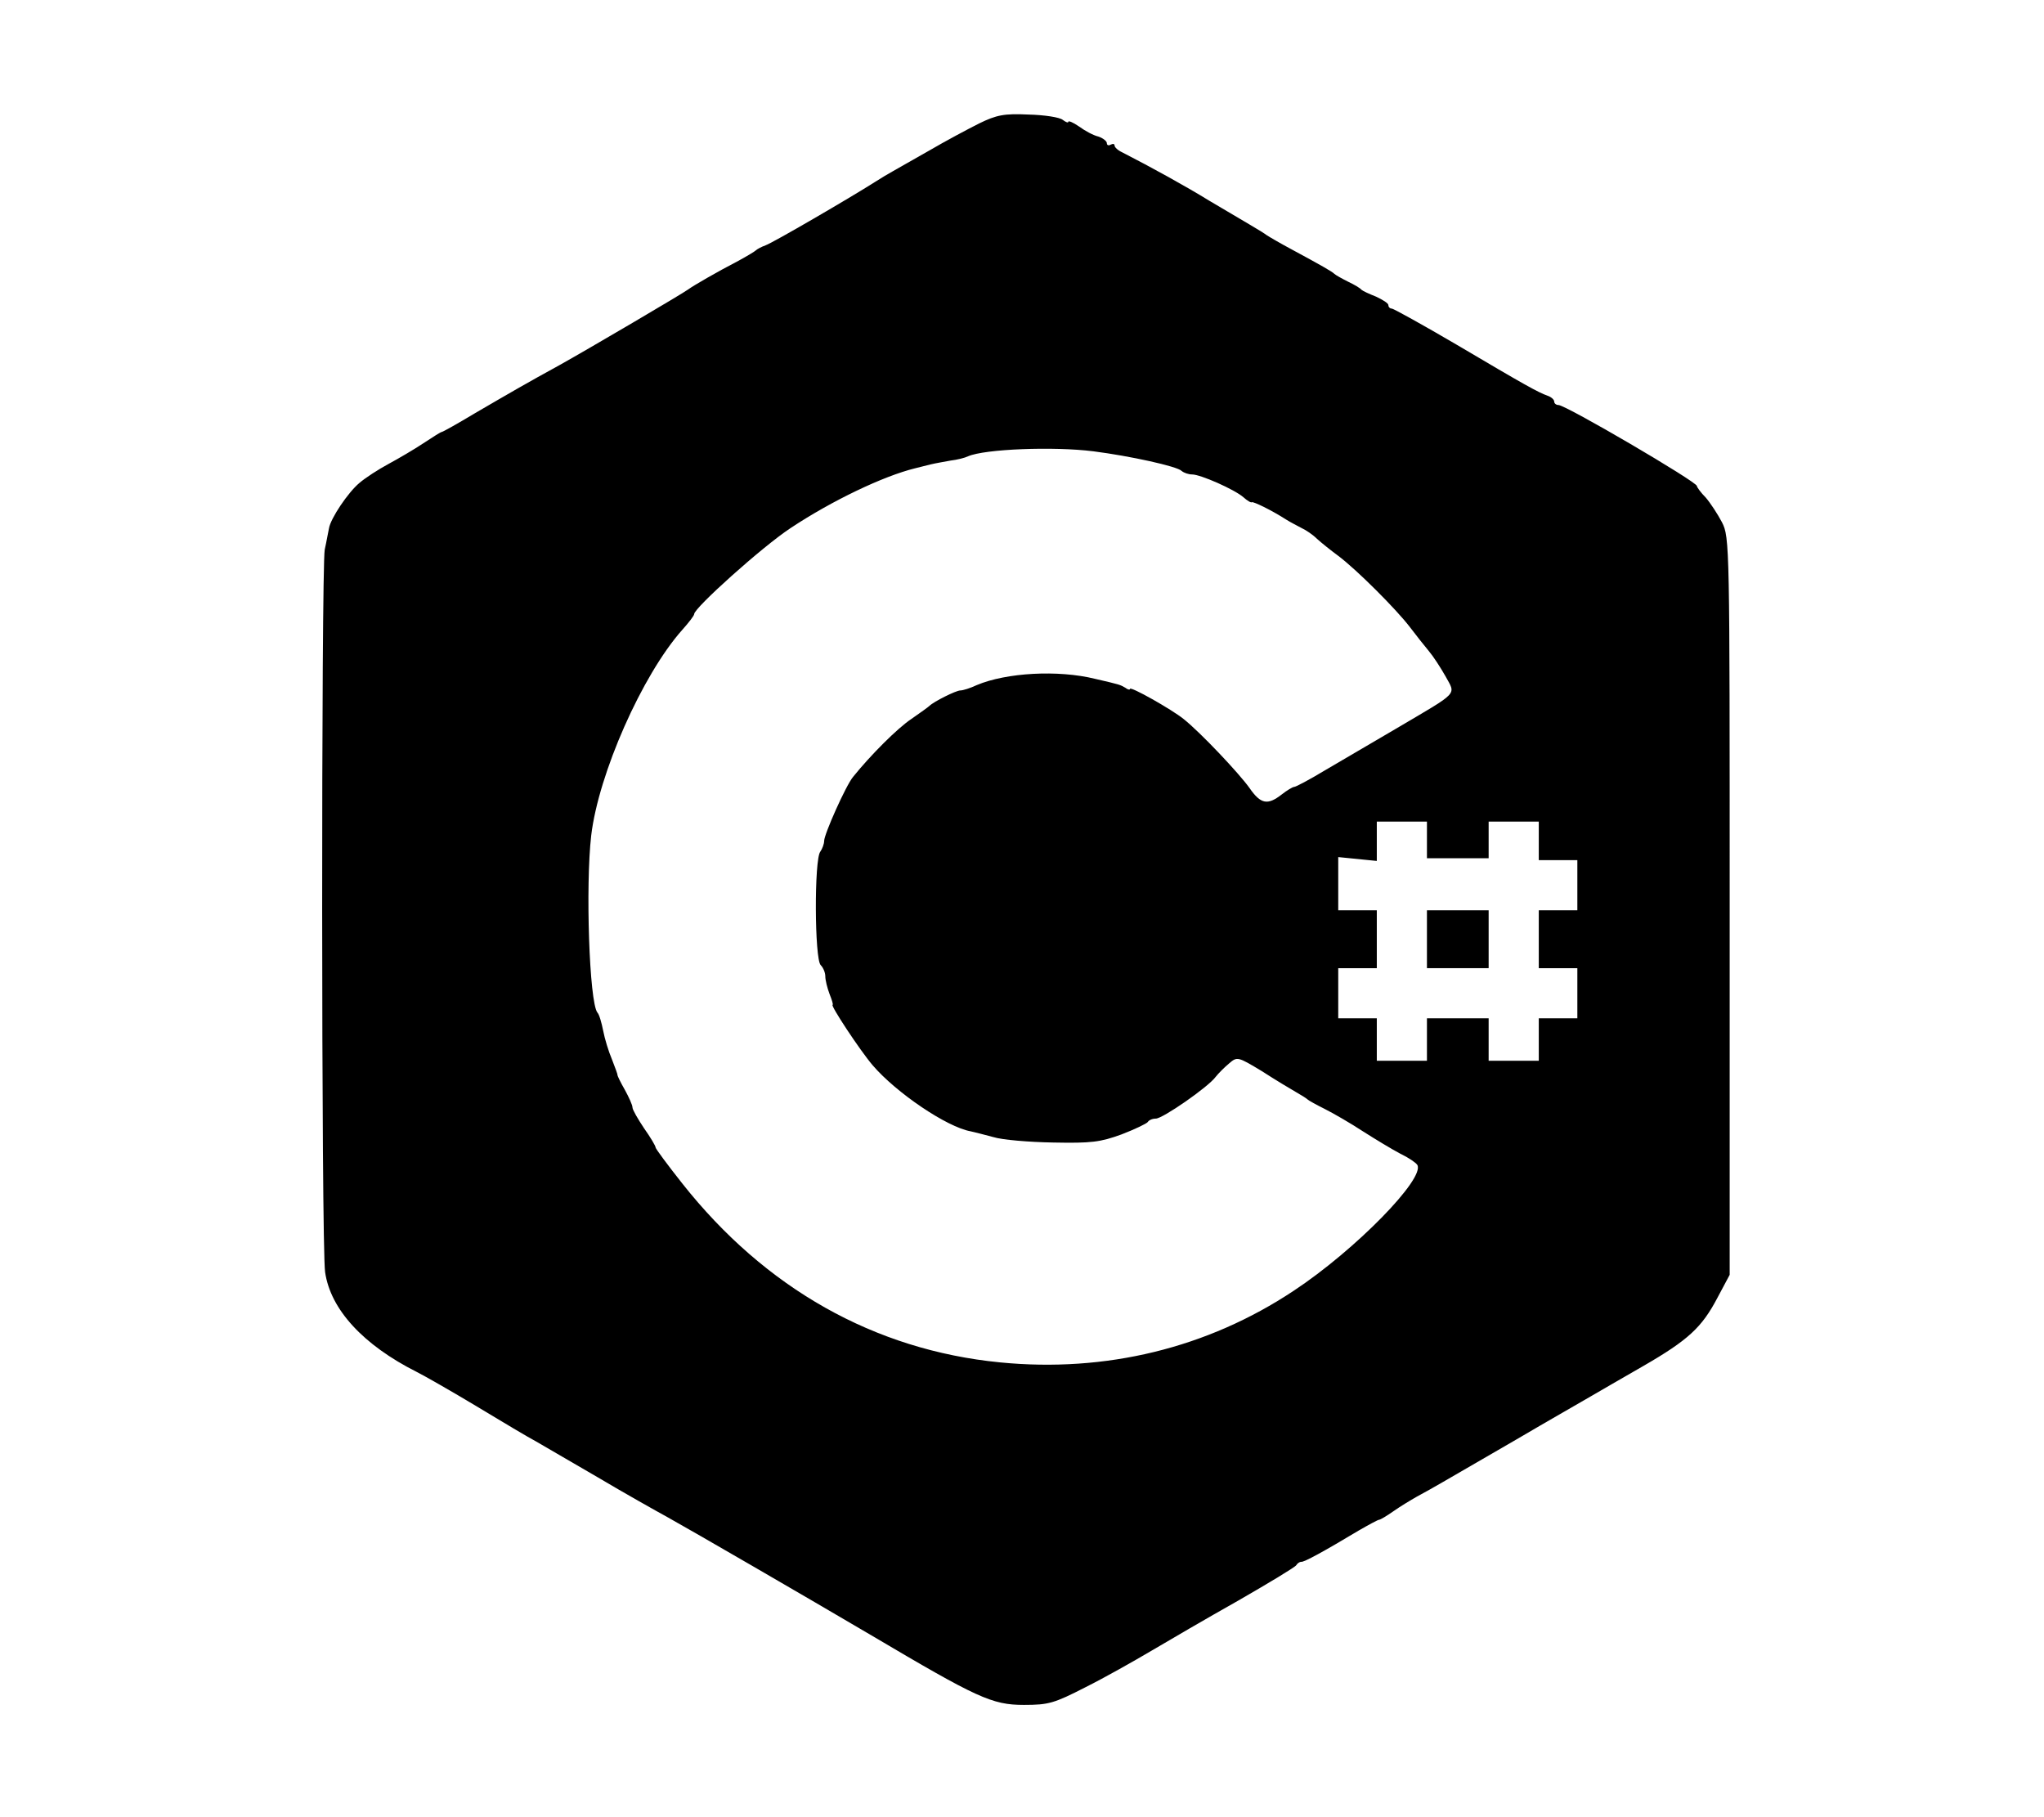 <?xml version="1.0" standalone="no"?>
<!DOCTYPE svg PUBLIC "-//W3C//DTD SVG 20010904//EN"
 "http://www.w3.org/TR/2001/REC-SVG-20010904/DTD/svg10.dtd">
<svg version="1.0" xmlns="http://www.w3.org/2000/svg"
 width="530pt" height="471pt" viewBox="0 0 530 471"
 preserveAspectRatio="xMidYMid meet">

<g transform="translate(0,471) scale(0.1,-0.1)"
fill="#000000" stroke="none">
<path d="M2539 4390 c-30 -15 -88 -46 -129 -70 -41 -23 -84 -48 -95 -54 -11
-6 -31 -18 -45 -27 -66 -42 -267 -159 -285 -165 -11 -4 -22 -10 -25 -13 -3 -3
-23 -15 -45 -27 -56 -29 -118 -65 -130 -74 -13 -10 -263 -157 -335 -197 -84
-46 -127 -71 -218 -124 -45 -27 -84 -49 -87 -49 -2 0 -23 -13 -47 -29 -24 -16
-65 -40 -91 -54 -26 -14 -60 -36 -75 -49 -29 -24 -75 -92 -79 -118 -2 -8 -6
-33 -11 -55 -9 -53 -9 -1805 1 -1873 14 -97 99 -189 238 -259 20 -10 90 -50
155 -89 66 -40 135 -81 154 -91 19 -11 91 -53 160 -93 69 -41 151 -87 182
-104 63 -35 353 -203 528 -306 274 -162 312 -180 395 -180 64 0 78 4 160 46
50 25 126 68 170 94 44 26 145 85 225 130 80 46 148 87 151 92 3 5 9 9 13 9 6
-2 59 27 149 81 26 15 50 28 53 28 3 0 20 10 37 22 17 12 45 29 61 38 17 9 47
26 66 37 19 11 105 61 190 110 85 50 173 100 195 113 22 13 83 48 135 78 118
68 153 101 193 177 l32 60 0 956 c0 936 0 956 -20 995 -11 21 -30 50 -42 64
-13 13 -23 27 -23 30 0 11 -340 210 -359 210 -6 0 -11 4 -11 9 0 5 -8 12 -17
15 -25 9 -56 26 -237 133 -87 51 -163 93 -167 93 -5 0 -9 4 -9 9 0 5 -15 14
-32 22 -18 7 -35 15 -38 18 -3 4 -18 13 -35 21 -16 8 -32 17 -35 20 -6 6 -34
22 -110 63 -30 16 -59 33 -65 37 -5 4 -26 17 -45 28 -19 11 -66 39 -105 62
-60 37 -149 86 -225 125 -11 5 -20 13 -20 18 0 4 -4 5 -10 2 -5 -3 -10 -2 -10
4 0 5 -10 13 -22 17 -13 3 -35 15 -50 26 -16 11 -28 16 -28 12 0 -3 -6 -1 -14
5 -8 7 -48 13 -89 14 -63 3 -83 -1 -128 -23z m296 -850 c94 -12 218 -39 229
-51 6 -5 18 -9 27 -9 22 0 110 -39 133 -59 10 -9 20 -15 22 -13 4 2 50 -20 89
-45 11 -7 29 -16 40 -22 11 -5 29 -17 40 -28 11 -10 36 -30 55 -44 48 -36 151
-139 186 -185 16 -21 38 -49 49 -62 11 -13 30 -42 43 -65 27 -50 38 -38 -128
-136 -63 -37 -147 -86 -186 -109 -38 -23 -74 -42 -78 -42 -4 0 -19 -9 -33 -20
-36 -28 -54 -25 -83 17 -27 38 -127 144 -171 179 -31 25 -139 86 -139 78 0 -3
-6 -2 -12 3 -14 8 -13 8 -78 23 -97 24 -231 16 -307 -16 -17 -8 -36 -14 -43
-14 -11 0 -69 -29 -80 -40 -3 -3 -24 -18 -47 -34 -36 -24 -105 -93 -151 -150
-19 -23 -75 -149 -75 -166 0 -8 -5 -21 -10 -28 -16 -20 -15 -278 1 -294 7 -7
12 -20 12 -29 0 -10 5 -30 11 -46 6 -15 10 -28 8 -28 -7 0 70 -117 104 -157
61 -71 192 -160 254 -171 10 -2 36 -9 59 -15 22 -7 92 -13 155 -14 99 -2 122
1 177 21 34 13 65 28 68 32 3 5 12 9 21 9 18 0 136 82 155 108 7 9 23 25 35
35 21 18 22 18 85 -20 34 -22 74 -46 88 -54 14 -8 27 -16 30 -19 3 -3 23 -14
45 -25 22 -11 67 -37 99 -58 33 -21 76 -47 97 -58 21 -10 40 -23 44 -29 21
-35 -161 -221 -320 -326 -224 -149 -488 -213 -762 -186 -326 32 -609 192 -824
464 -38 48 -69 90 -69 93 0 4 -13 26 -30 50 -16 24 -30 48 -30 54 0 6 -9 26
-20 46 -11 19 -19 36 -19 38 1 1 -6 19 -14 40 -9 21 -19 54 -23 75 -4 20 -10
42 -15 47 -21 27 -31 329 -16 459 19 160 132 416 236 533 17 19 31 37 31 41 0
16 177 175 250 223 107 71 241 135 323 155 9 2 27 7 40 10 12 3 36 7 52 10 17
2 37 7 45 11 43 19 222 26 325 13z m865 -1007 l0 -48 80 0 80 0 0 48 0 47 65
0 65 0 0 -50 0 -50 50 0 50 0 0 -65 0 -65 -50 0 -50 0 0 -75 0 -75 50 0 50 0
0 -65 0 -65 -50 0 -50 0 0 -55 0 -55 -65 0 -65 0 0 55 0 55 -80 0 -80 0 0 -55
0 -55 -65 0 -65 0 0 55 0 55 -50 0 -50 0 0 65 0 65 50 0 50 0 0 75 0 75 -50 0
-50 0 0 69 0 69 50 -5 50 -5 0 51 0 51 65 0 65 0 0 -47z"/>
<path d="M3700 2275 l0 -75 80 0 80 0 0 75 0 75 -80 0 -80 0 0 -75z"/>
</g>
</svg>
